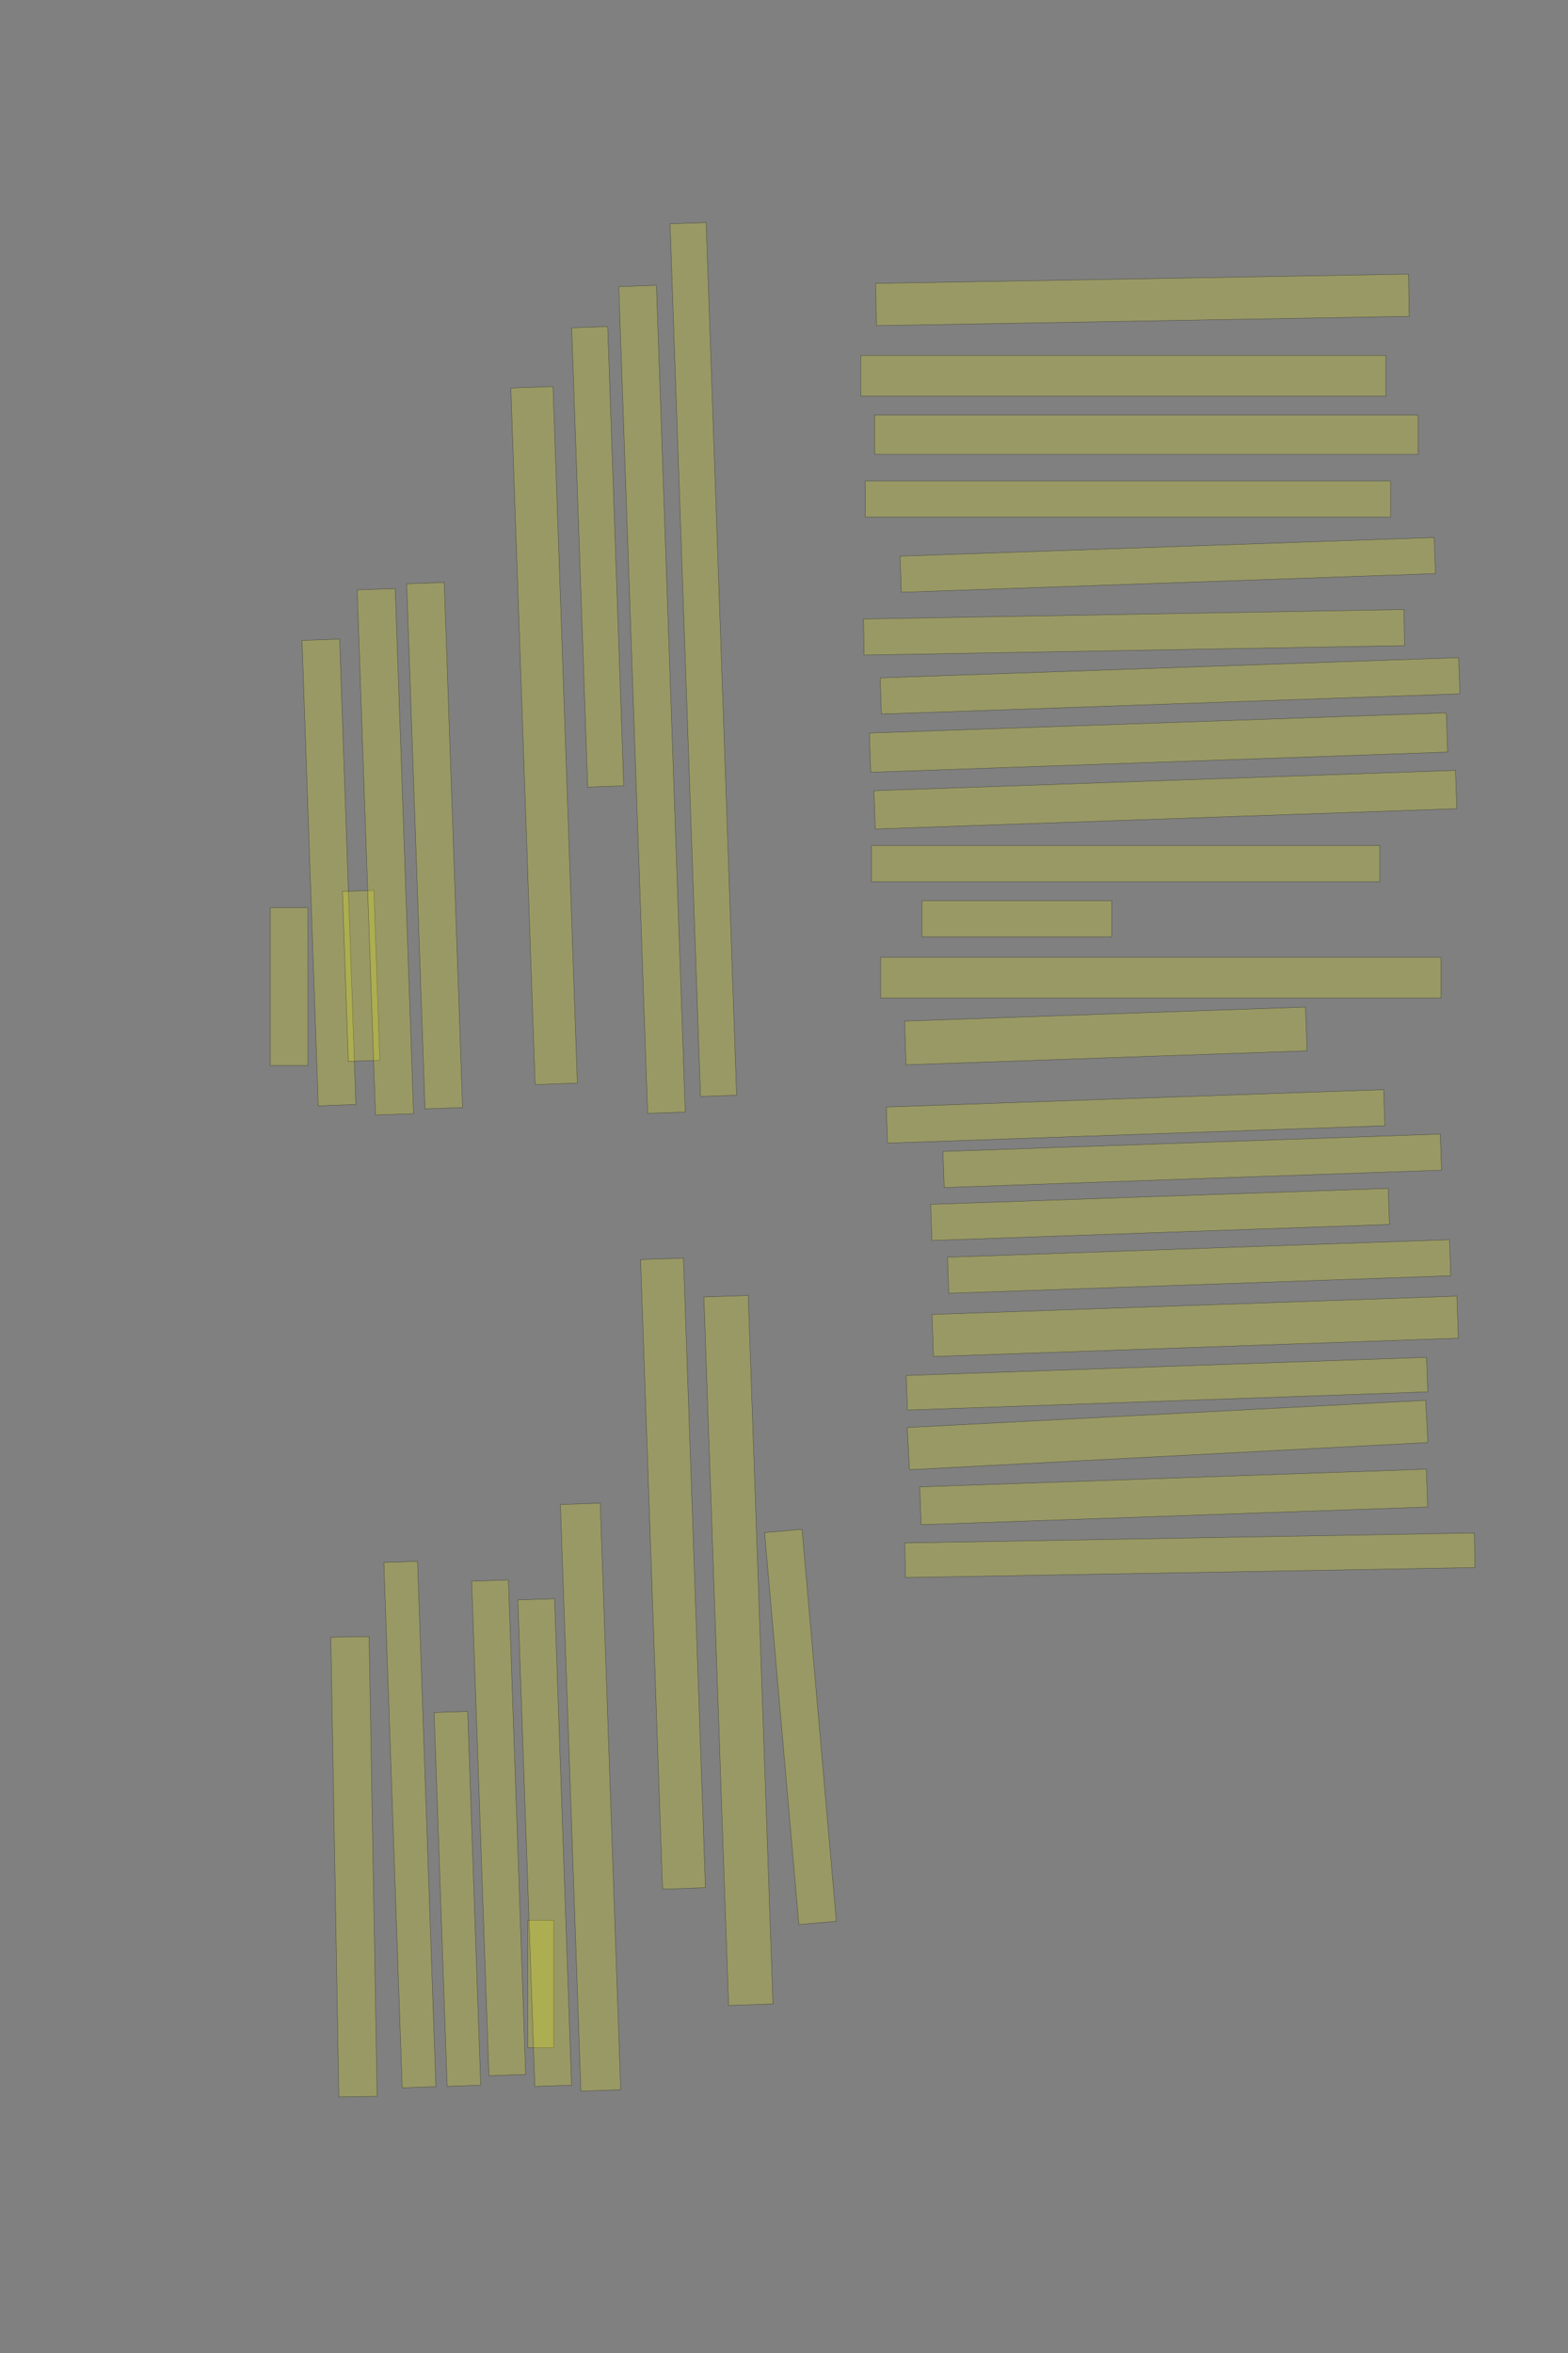 <?xml version="1.0" encoding="UTF-8" standalone="no"?><svg xmlns="http://www.w3.org/2000/svg" xmlns:xlink="http://www.w3.org/1999/xlink" height="6144" width="4096">
 <rect width="100%" height="100%" fill="#808080" stroke="none"/>
 <g>
  <title>Layer 1</title>
  <rect class=" imageannotationLine imageannotationLinked" fill="#FFFF00" fill-opacity="0.2" height="100.001" id="svg_4" stroke="#000000" stroke-opacity="0.5" transform="rotate(-91 924.667,4874.34) " width="1200.616" x="324.358" xlink:href="#la" y="4824.343"/>
  <rect class=" imageannotationLine imageannotationLinked" fill="#FFFF00" fill-opacity="0.2" height="88.003" id="svg_6" stroke="#000000" stroke-opacity="0.5" transform="rotate(-92 1070.67,4764.23) " width="1372.616" x="384.361" xlink:href="#lb" y="4720.229"/>
  <rect class=" imageannotationLine imageannotationLinked" fill="#FFFF00" fill-opacity="0.2" height="87.586" id="svg_10" stroke="#000000" stroke-opacity="0.5" transform="rotate(-92 1194.88,4958.26) " width="976.617" x="706.568" xlink:href="#lc" y="4914.465"/>
  <rect class=" imageannotationLine imageannotationLinked" fill="#FFFF00" fill-opacity="0.2" height="96" id="svg_12" stroke="#000000" stroke-opacity="0.5" transform="rotate(-92 1302.67,4772.73) " width="1291.977" x="656.682" xlink:href="#ld" y="4724.728"/>
  <rect class=" imageannotationLine imageannotationLinked" fill="#FFFF00" fill-opacity="0.2" height="68" id="svg_14" stroke="#000000" stroke-opacity="0.5" transform="rotate(-90 1412.67,5180.41) " width="332.617" x="1246.363" xlink:href="#le" y="5146.405"/>
  <rect class=" imageannotationLine imageannotationLinked" fill="#FFFF00" fill-opacity="0.2" height="96" id="svg_16" stroke="#000000" stroke-opacity="0.5" transform="rotate(-92 1422.91,4811.2) " width="1271.025" x="787.397" xlink:href="#lf" y="4763.197"/>
  <rect class=" imageannotationLine imageannotationLinked" fill="#FFFF00" fill-opacity="0.2" height="103.995" id="svg_18" stroke="#000000" stroke-opacity="0.5" transform="rotate(-92 1542.68,4692.55) " width="1532.616" x="776.368" xlink:href="#lg" y="4640.547"/>
  <rect class=" imageannotationLine imageannotationLinked" fill="#FFFF00" fill-opacity="0.2" height="111.99" id="svg_20" stroke="#000000" stroke-opacity="0.5" transform="rotate(-92 1758.06,4109.04) " width="1645.051" x="935.537" xlink:href="#lh" y="4053.041"/>
  <rect class=" imageannotationLine imageannotationLinked" fill="#FFFF00" fill-opacity="0.2" height="115.848" id="svg_22" stroke="#000000" stroke-opacity="0.5" transform="rotate(-92 1928.94,4309.58) " width="1851.086" x="1003.397" xlink:href="#li" y="4251.659"/>
  <rect class=" imageannotationLine imageannotationLinked" fill="#FFFF00" fill-opacity="0.2" height="98.242" id="svg_24" stroke="#000000" stroke-opacity="0.5" transform="rotate(-95 2090.99,4509.25) " width="1027.342" x="1577.315" xlink:href="#lj" y="4460.134"/>
  <rect class=" imageannotationLine imageannotationLinked" fill="#FFFF00" fill-opacity="0.2" height="98.242" id="svg_27" stroke="#000000" stroke-opacity="0.5" transform="rotate(-90 755.281,2576.13) " width="412" x="549.281" xlink:href="#lk" y="2527.01"/>
  <rect class=" imageannotationLine imageannotationLinked" fill="#FFFF00" fill-opacity="0.2" height="98.242" id="svg_29" stroke="#000000" stroke-opacity="0.5" transform="rotate(-92 859.281,2278.13) " width="1216" x="251.281" xlink:href="#ll" y="2229.01"/>
  <rect class=" imageannotationLine imageannotationLinked" fill="#FFFF00" fill-opacity="0.2" height="82.242" id="svg_33" stroke="#000000" stroke-opacity="0.5" transform="rotate(-92 943.281,2548.13) " width="444" x="721.281" xlink:href="#lm" y="2507.01"/>
  <rect class=" imageannotationLine imageannotationLinked" fill="#FFFF00" fill-opacity="0.2" height="99.447" id="svg_35" stroke="#000000" stroke-opacity="0.5" transform="rotate(-92 1006.68,2224.15) " width="1372" x="320.679" xlink:href="#ln" y="2174.428"/>
  <rect class=" imageannotationLine imageannotationLinked" fill="#FFFF00" fill-opacity="0.2" height="98.102" id="svg_37" stroke="#000000" stroke-opacity="0.5" transform="rotate(-92 1135.35,2208.13) " width="1372" x="449.351" xlink:href="#lo" y="2159.077"/>
  <rect class=" imageannotationLine imageannotationLinked" fill="#FFFF00" fill-opacity="0.2" height="110.285" id="svg_39" stroke="#000000" stroke-opacity="0.5" transform="rotate(-92 1421.27,1920.62) " width="1820" x="511.269" xlink:href="#lp" y="1865.478"/>
  <rect class=" imageannotationLine imageannotationLinked" fill="#FFFF00" fill-opacity="0.2" height="94.105" id="svg_41" stroke="#000000" stroke-opacity="0.5" transform="rotate(-92 1561.34,1453.92) " width="1200" x="961.341" xlink:href="#lq" y="1406.866"/>
  <rect class=" imageannotationLine imageannotationLinked" fill="#FFFF00" fill-opacity="0.2" height="98.242" id="svg_43" stroke="#000000" stroke-opacity="0.5" transform="rotate(-92 1703.28,1826.13) " width="2160" x="623.281" xlink:href="#lr" y="1777.01"/>
  <rect class=" imageannotationLine imageannotationLinked" fill="#FFFF00" fill-opacity="0.2" height="94.244" id="svg_45" stroke="#000000" stroke-opacity="0.5" transform="rotate(-92 1837.28,1722.06) " width="2280" x="697.279" xlink:href="#ls" y="1674.939"/>
  <rect class=" imageannotationLine imageannotationLinked" fill="#FFFF00" fill-opacity="0.2" height="110.244" id="svg_48" stroke="#000000" stroke-opacity="0.5" transform="rotate(-1 2984.4,783.014) " width="1392" x="2288.398" xlink:href="#lt" y="727.889"/>
  <rect class=" imageannotationLine imageannotationLinked" fill="#FFFF00" fill-opacity="0.2" height="106.244" id="svg_50" stroke="#000000" stroke-opacity="0.5" width="1372" x="2248.398" xlink:href="#lu" y="927.889"/>
  <rect class=" imageannotationLine imageannotationLinked" fill="#FFFF00" fill-opacity="0.2" height="102.244" id="svg_52" stroke="#000000" stroke-opacity="0.5" width="1420" x="2284.398" xlink:href="#lv" y="1083.889"/>
  <rect class=" imageannotationLine imageannotationLinked" fill="#FFFF00" fill-opacity="0.2" height="94.244" id="svg_54" stroke="#000000" stroke-opacity="0.5" width="1372" x="2260.398" xlink:href="#lw" y="1255.889"/>
  <rect class=" imageannotationLine imageannotationLinked" fill="#FFFF00" fill-opacity="0.2" height="94.244" id="svg_56" stroke="#000000" stroke-opacity="0.5" transform="rotate(-2 3050.4,1475.01) " width="1396" x="2352.398" xlink:href="#lx" y="1427.889"/>
  <rect class=" imageannotationLine imageannotationLinked" fill="#FFFF00" fill-opacity="0.2" height="94.244" id="svg_58" stroke="#000000" stroke-opacity="0.5" transform="rotate(-1 2962.4,1651.01) " width="1412" x="2256.398" xlink:href="#ly" y="1603.889"/>
  <rect class=" imageannotationLine imageannotationLinked" fill="#FFFF00" fill-opacity="0.2" height="94.523" id="svg_60" stroke="#000000" stroke-opacity="0.5" transform="rotate(-2 3056.39,1790.87) " width="1512" x="2300.394" xlink:href="#lz" y="1743.61"/>
  <rect class=" imageannotationLine imageannotationLinked" fill="#FFFF00" fill-opacity="0.2" height="102.379" id="svg_62" stroke="#000000" stroke-opacity="0.5" transform="rotate(-2 3026.26,1938.95) " width="1508" x="2272.256" xlink:href="#laa" y="1887.757"/>
  <rect class=" imageannotationLine imageannotationLinked" fill="#FFFF00" fill-opacity="0.2" height="100.057" id="svg_64" stroke="#000000" stroke-opacity="0.5" transform="rotate(-2 3044.3,2088.11) " width="1520" x="2284.297" xlink:href="#lab" y="2038.079"/>
  <rect class=" imageannotationLine imageannotationLinked" fill="#FFFF00" fill-opacity="0.2" height="94.244" id="svg_66" stroke="#000000" stroke-opacity="0.5" width="1328" x="2276.398" xlink:href="#lac" y="2207.889"/>
  <rect class=" imageannotationLine imageannotationLinked" fill="#FFFF00" fill-opacity="0.2" height="94.244" id="svg_68" stroke="#000000" stroke-opacity="0.5" width="496" x="2408.398" xlink:href="#lad" y="2351.889"/>
  <rect class=" imageannotationLine imageannotationLinked" fill="#FFFF00" fill-opacity="0.2" height="106.244" id="svg_70" stroke="#000000" stroke-opacity="0.5" width="1464" x="2300.398" xlink:href="#lae" y="2499.889"/>
  <rect class=" imageannotationLine imageannotationLinked" fill="#FFFF00" fill-opacity="0.2" height="114.252" id="svg_72" stroke="#000000" stroke-opacity="0.5" transform="rotate(-2 2888.61,2705.01) " width="1048" x="2364.608" xlink:href="#laf" y="2647.878"/>
  <rect class=" imageannotationLine imageannotationLinked" fill="#FFFF00" fill-opacity="0.2" height="94.244" id="svg_74" stroke="#000000" stroke-opacity="0.5" transform="rotate(-2 2966.4,2915.01) " width="1300" x="2316.398" xlink:href="#lag" y="2867.889"/>
  <rect class=" imageannotationLine imageannotationLinked" fill="#FFFF00" fill-opacity="0.2" height="94.244" id="svg_76" stroke="#000000" stroke-opacity="0.5" transform="rotate(-2 3114.4,3031.01) " width="1300" x="2464.398" xlink:href="#lah" y="2983.889"/>
  <rect class=" imageannotationLine imageannotationLinked" fill="#FFFF00" fill-opacity="0.2" height="94.244" id="svg_78" stroke="#000000" stroke-opacity="0.5" transform="rotate(-2 3030.4,3171.01) " width="1196" x="2432.398" xlink:href="#lai" y="3123.889"/>
  <rect class=" imageannotationLine imageannotationLinked" fill="#FFFF00" fill-opacity="0.2" height="94.244" id="svg_80" stroke="#000000" stroke-opacity="0.5" transform="rotate(-2 3132.4,3307.01) " width="1312" x="2476.398" xlink:href="#laj" y="3259.889"/>
  <rect class=" imageannotationLine imageannotationLinked" fill="#FFFF00" fill-opacity="0.2" height="109.816" id="svg_82" stroke="#000000" stroke-opacity="0.5" transform="rotate(-2 3122.13,3463.23) " width="1372" x="2436.127" xlink:href="#lak" y="3408.322"/>
  <rect class=" imageannotationLine imageannotationLinked" fill="#FFFF00" fill-opacity="0.2" height="90.246" id="svg_84" stroke="#000000" stroke-opacity="0.5" transform="rotate(-2 3048.47,3613.01) " width="1360" x="2368.468" xlink:href="#lal" y="3567.886"/>
  <rect class=" imageannotationLine imageannotationLinked" fill="#FFFF00" fill-opacity="0.2" height="110.223" id="svg_86" stroke="#000000" stroke-opacity="0.5" transform="rotate(-3 3049.98,3747.03) " width="1356" x="2371.98" xlink:href="#lam" y="3691.922"/>
  <rect class=" imageannotationLine imageannotationLinked" fill="#FFFF00" fill-opacity="0.2" height="98.8" id="svg_88" stroke="#000000" stroke-opacity="0.5" transform="rotate(-2 3066.04,3908.74) " width="1324" x="2404.04" xlink:href="#lan" y="3859.345"/>
  <rect class=" imageannotationLine imageannotationLinked" fill="#FFFF00" fill-opacity="0.2" height="90.246" id="svg_90" stroke="#000000" stroke-opacity="0.5" transform="rotate(-1 3108.29,4061.02) " width="1488" x="2364.294" xlink:href="#lao" y="4015.89"/>
 </g>
</svg>